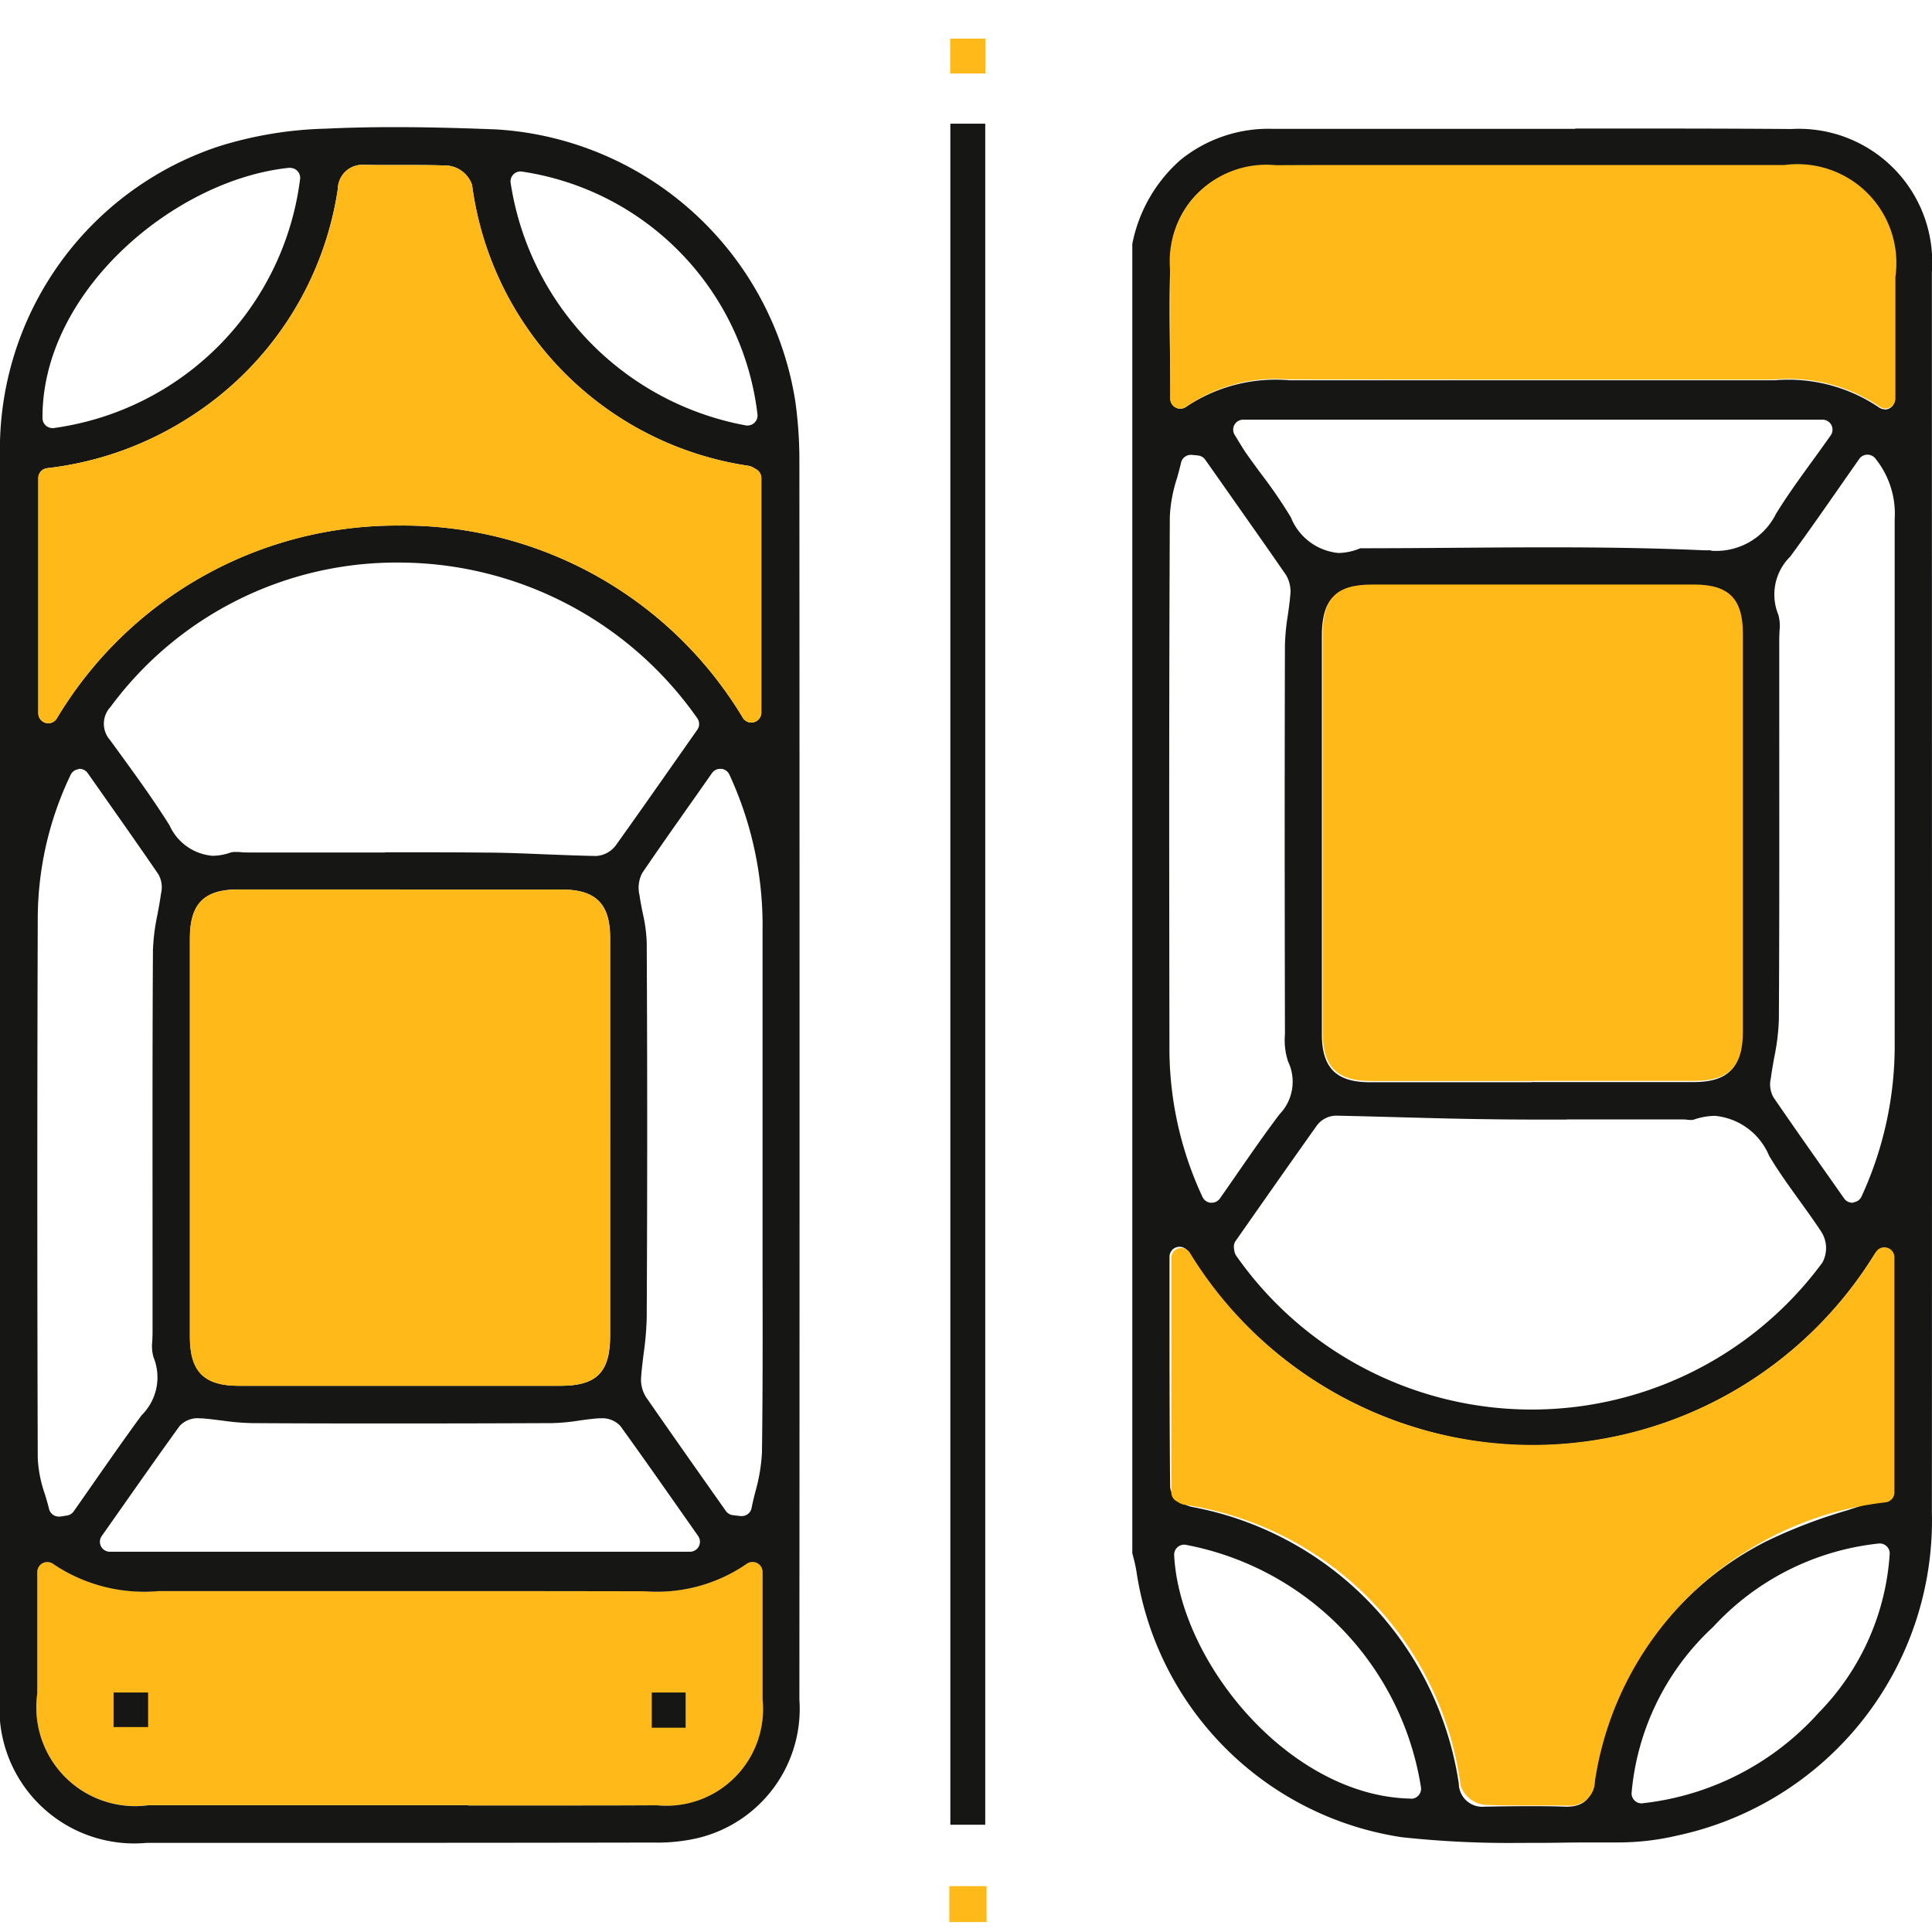 <svg xmlns="http://www.w3.org/2000/svg" width="50" height="50" viewBox="0 0 50 50">
  <g id="icon-parking" transform="translate(0 1)">
    <rect id="grid-50x50" width="50" height="50" transform="translate(0 -1)" fill="#ffb919" opacity="0"/>
    <g id="icon">
      <path id="Path_353" data-name="Path 353" d="M16.524,225.573h2.929q.977,0,1.954-.005a2.5,2.5,0,0,0,2.731-2.738q0-.934,0-1.868v-1.438a.258.258,0,0,0-.412-.208,4.088,4.088,0,0,1-2.627.709h-.031q-2.864-.006-5.729-.005l-4.993,0H9.185l-.33,0-.342,0a4.207,4.207,0,0,1-2.731-.7.259.259,0,0,0-.414.207v3.142a2.558,2.558,0,0,0,2.873,2.894h8.283Z" transform="translate(-4.403 -179.846)" fill="#ffb919"/>
      <path id="Path_354" data-name="Path 354" d="M174.449,12.939c2.165,0,3.943,0,5.595.013a3.452,3.452,0,0,1,3.635,3.7v.218c0,10.454.005,21.263,0,31.895a8.338,8.338,0,0,1-6.59,8.352,6.679,6.679,0,0,1-1.509.178h-.416c-.354,0-.709,0-1.064.006s-.707.006-1.061.006a25.889,25.889,0,0,1-3.079-.147,8.175,8.175,0,0,1-6.868-6.887,3.565,3.565,0,0,0-.077-.35q-.015-.058-.029-.116V15.926a3.883,3.883,0,0,1,1.252-2.178,3.618,3.618,0,0,1,2.393-.8l3.681,0q2.069,0,4.138,0m8.01,7.264a.259.259,0,0,0,.259-.259V18.079q0-.714,0-1.428a2.5,2.5,0,0,0-2.73-2.739q-2.823,0-5.647,0l-4.831,0h-2.833c-.172,0-.341.015-.468.028a2.353,2.353,0,0,0-2.221,2.16c-.051.868-.04,1.725-.028,2.631.005.393.01.793.01,1.2a.259.259,0,0,0,.414.207,4.164,4.164,0,0,1,2.666-.684l.4,0,.406,0h10.9c.151,0,.293,0,.436,0s.281,0,.422,0a4.188,4.188,0,0,1,2.69.7.259.259,0,0,0,.155.052m-4.5,3.659a1.726,1.726,0,0,0,1.683-.951c.28-.457.6-.9.938-1.365.156-.215.316-.436.479-.668a.258.258,0,0,0-.211-.407H165.856a.258.258,0,0,0-.22.395c.04.064.075.122.107.175.063.1.118.195.179.283.127.183.26.363.392.543A12.443,12.443,0,0,1,167.089,23a1.475,1.475,0,0,0,1.229.924,1.506,1.506,0,0,0,.569-.122h.02c.813,0,1.639-.006,2.438-.012s1.623-.012,2.434-.012c1.567,0,2.833.024,3.987.076.066,0,.129,0,.19,0m3.689,16.875a.259.259,0,0,0,.212-.148,9.329,9.329,0,0,0,.859-4.027q0-1.87,0-3.74V29q0-2.974,0-5.947a2.277,2.277,0,0,0-.507-1.583.259.259,0,0,0-.2-.09H182a.259.259,0,0,0-.2.109q-.27.385-.532.761c-.428.614-.832,1.193-1.257,1.77a1.377,1.377,0,0,0-.307,1.5,1.071,1.071,0,0,1,.031.426c0,.067-.006.134-.006.2l0,1.834c0,2.63.006,5.35-.01,8.024a5.737,5.737,0,0,1-.119.97c-.032.177-.065.36-.089.544a.689.689,0,0,0,.066.491c.469.684.938,1.351,1.436,2.058l.395.562a.258.258,0,0,0,.212.11h.022m-16.6,0a.258.258,0,0,0,.211-.11c.163-.231.32-.458.474-.681.364-.525.707-1.02,1.071-1.5a1.213,1.213,0,0,0,.219-1.364,1.772,1.772,0,0,1-.081-.7v-.115c-.006-3.139-.01-6.517,0-9.957a5.692,5.692,0,0,1,.074-.77c.024-.17.049-.345.064-.521a.834.834,0,0,0-.11-.527c-.54-.783-1.1-1.573-1.635-2.337l-.456-.647a.258.258,0,0,0-.186-.109l-.16-.016H164.5a.258.258,0,0,0-.252.2c-.03.135-.068.27-.108.412a3.741,3.741,0,0,0-.183.988c-.022,4.676-.017,9.335-.01,13.706a9.08,9.08,0,0,0,.856,3.9.258.258,0,0,0,.211.149h.023m8.28-3.123q2.1,0,4.192,0c.892,0,1.256-.37,1.257-1.27q0-5.154,0-10.308c0-.91-.353-1.266-1.259-1.268q-2.083,0-4.166,0t-4.168,0c-.933,0-1.28.353-1.281,1.3q0,1.847,0,3.694v2.938q0,1.838,0,3.676c0,.869.371,1.24,1.234,1.242q2.1,0,4.192,0m.913.967c-.753,0-1.373,0-1.951-.009-.779-.008-1.572-.03-2.339-.051-.563-.015-1.126-.031-1.69-.042h0a.634.634,0,0,0-.485.25c-.569.8-1.136,1.608-1.685,2.391l-.42.6a.259.259,0,0,0-.043.193c0,.018,0,.031.006.042a.319.319,0,0,0,.055.155,9.339,9.339,0,0,0,15.166.172.785.785,0,0,0-.021-.787c-.185-.282-.385-.559-.578-.827-.268-.372-.546-.757-.78-1.152a1.689,1.689,0,0,0-1.4-1.032,1.75,1.75,0,0,0-.556.1.193.193,0,0,1-.058.006c-.035,0-.07,0-.106-.006s-.1-.007-.146-.007l-1.487,0-1.486,0m-.875,8.439A10.534,10.534,0,0,1,164.427,42a.259.259,0,0,0-.478.138v1.05c0,1.691,0,3.289.016,4.893,0,.275.365.491.558.53a8.564,8.564,0,0,1,6.913,7.163.607.607,0,0,0,.671.595h.028c.419-.008.763-.012,1.082-.012.351,0,.67,0,.975.013h.045c.524,0,.651-.329.707-.651a8.258,8.258,0,0,1,4.449-6.216,13.26,13.26,0,0,1,2.087-.8c.337-.109.685-.222,1.028-.346a.259.259,0,0,0,.171-.243V42.2a.259.259,0,0,0-.478-.138,10.414,10.414,0,0,1-8.84,4.956m2.833,9.263a7.17,7.17,0,0,0,4.561-2.348,6.459,6.459,0,0,0,1.833-4.115.259.259,0,0,0-.259-.26h-.012a6.786,6.786,0,0,0-4.3,2.161,6.632,6.632,0,0,0-2.11,4.3.259.259,0,0,0,.258.265h.024m-5.988-.12a.258.258,0,0,0,.254-.306,7.59,7.59,0,0,0-6.073-6.263.259.259,0,0,0-.313.266c.146,2.788,3,6.244,6.127,6.3Z" transform="translate(-133.682 -10.613)" fill="#161615"/>
      <rect id="Rectangle_196" data-name="Rectangle 196" width="0.963" height="0.93" transform="translate(24.569 47.813)" fill="#ffb919"/>
      <path id="Path_355" data-name="Path 355" d="M9.3,57.145q-2.751,0-5.5,0A3.49,3.49,0,0,1,0,53.347Q0,47.58,0,41.813V37.119q0-2.4,0-4.792c0-3.618,0-7.36,0-11.04a8.26,8.26,0,0,1,5.653-8.044,10.047,10.047,0,0,1,2.776-.461c.566-.027,1.151-.04,1.79-.04.761,0,1.594.019,2.623.059a8.347,8.347,0,0,1,7.74,7.035,10.927,10.927,0,0,1,.106,1.487c.006,11.048.006,21.961,0,32.109a3.44,3.44,0,0,1-2.629,3.589,4.636,4.636,0,0,1-1.154.116q-3.807.007-7.614.007m2.821-.966H15.05q.977,0,1.954-.005a2.5,2.5,0,0,0,2.731-2.737q0-.934,0-1.869V50.133a.259.259,0,0,0-.412-.208,4.088,4.088,0,0,1-2.627.709h-.031q-2.864-.006-5.729-.005l-4.993,0H4.782l-.33,0-.342,0a4.207,4.207,0,0,1-2.731-.7.259.259,0,0,0-.414.207v3.142a2.558,2.558,0,0,0,2.873,2.894h8.283ZM5.149,46.156a.636.636,0,0,0-.5.2c-.523.723-1.036,1.454-1.579,2.227l-.437.621a.258.258,0,0,0,.211.407H17.856a.259.259,0,0,0,.212-.407l-.438-.624c-.541-.772-1.052-1.5-1.575-2.223a.634.634,0,0,0-.5-.2l-.06,0c-.174.013-.346.036-.512.06a5.3,5.3,0,0,1-.687.065c-1.312.006-2.632.009-3.924.009s-2.591,0-3.863-.009a6.291,6.291,0,0,1-.755-.065c-.177-.022-.36-.046-.544-.059l-.059,0m-3.111-16.8a.258.258,0,0,0-.212.147,8.636,8.636,0,0,0-.851,3.73c-.016,4.961-.014,9.525,0,13.953a3.286,3.286,0,0,0,.184.93c.04.132.078.258.108.383a.259.259,0,0,0,.251.2.253.253,0,0,0,.042,0l.174-.028a.258.258,0,0,0,.171-.107q.255-.362.507-.725c.406-.582.825-1.183,1.251-1.763a1.377,1.377,0,0,0,.308-1.5,1.07,1.07,0,0,1-.031-.426c0-.067.006-.134.006-.2l0-1.806c0-2.655-.006-5.4.01-8.1a5.349,5.349,0,0,1,.119-.935c.032-.172.065-.35.089-.528A.685.685,0,0,0,4.1,32.08c-.467-.682-.935-1.347-1.43-2.051l-.4-.569a.258.258,0,0,0-.211-.11H2.037m16.6,0a.258.258,0,0,0-.211.11L18,30.067c-.478.678-.93,1.318-1.378,1.976a.82.82,0,0,0-.071.578c.022.162.054.322.086.476a3.916,3.916,0,0,1,.1.744c.016,3.113.017,6.379,0,9.709a7.827,7.827,0,0,1-.079.928c-.025.2-.05.406-.066.612a.85.85,0,0,0,.129.522c.534.772,1.084,1.553,1.615,2.307l.449.637a.258.258,0,0,0,.18.108l.2.024.032,0a.258.258,0,0,0,.254-.209c.028-.141.062-.282.1-.43a4.547,4.547,0,0,0,.169-1.019c.021-1.574.018-3.174.015-4.721q0-.845,0-1.691v-2.07q0-2.515,0-5.029a9.3,9.3,0,0,0-.859-4.022.258.258,0,0,0-.211-.148h-.023m-8.3,3.121q-2.084,0-4.169,0c-.893,0-1.257.369-1.257,1.269q0,5.154,0,10.308c0,.9.365,1.267,1.258,1.269q2.07,0,4.141,0,2.1,0,4.194,0c.934,0,1.281-.352,1.282-1.294q0-1.848,0-3.7V37.4q0-1.841,0-3.682c0-.869-.371-1.241-1.233-1.243q-2.108,0-4.215,0m-.373-.966c.991,0,1.8,0,2.558.008.545,0,1.1.026,1.638.047.412.016.837.033,1.257.041h0a.686.686,0,0,0,.516-.278c.557-.779,1.117-1.578,1.659-2.351l.447-.637a.258.258,0,0,0,0-.3,9.442,9.442,0,0,0-7.728-4.028,9.194,9.194,0,0,0-7.457,3.736.638.638,0,0,0-.013.857l.233.319c.444.61.9,1.24,1.306,1.886A1.344,1.344,0,0,0,5.5,31.6a1.437,1.437,0,0,0,.463-.083.427.427,0,0,1,.133-.016c.048,0,.1,0,.146.006s.119.007.176.007l1.68,0,1.87,0M9.429,13.719a.636.636,0,0,0-.687.626,8.485,8.485,0,0,1-3.888,5.938,8.6,8.6,0,0,1-3.639,1.286.259.259,0,0,0-.224.256V27.91a.258.258,0,0,0,.474.143,10.25,10.25,0,0,1,8.879-5,10.253,10.253,0,0,1,8.885,4.983.259.259,0,0,0,.474-.144V21.824a.258.258,0,0,0-.134-.227l-.042-.025a.437.437,0,0,0-.145-.063,8.469,8.469,0,0,1-7.166-7.271.746.746,0,0,0-.627-.5c-.312-.013-.616-.015-.872-.015l-.649,0c-.2,0-.4,0-.6-.006Zm-1.92.076H7.483C4.513,14.1,1.078,17,1.1,20.274a.259.259,0,0,0,.259.257h.023a7.445,7.445,0,0,0,6.386-6.458.258.258,0,0,0-.258-.276m5.962.092a.258.258,0,0,0-.256.3,7.538,7.538,0,0,0,6.1,6.275l.031,0a.259.259,0,0,0,.258-.274,7.2,7.2,0,0,0-6.117-6.3h-.022" transform="translate(0 -10.452)" fill="#161615"/>
      <rect id="Rectangle_197" data-name="Rectangle 197" width="0.903" height="44.023" transform="translate(24.595 2.201)" fill="#161615"/>
      <rect id="Rectangle_198" data-name="Rectangle 198" width="0.911" height="0.902" transform="translate(24.591)" fill="#ffb919"/>
      <rect id="Rectangle_199" data-name="Rectangle 199" width="0.872" height="0.908" transform="translate(45.973 5.312)" fill="#161615"/>
      <rect id="Rectangle_200" data-name="Rectangle 200" width="0.896" height="0.896" transform="translate(32.05 5.335)" fill="#161615"/>
      <rect id="Rectangle_201" data-name="Rectangle 201" width="0.894" height="0.894" transform="translate(2.939 42.802)" fill="#161615"/>
      <rect id="Rectangle_202" data-name="Rectangle 202" width="0.876" height="0.911" transform="translate(16.868 42.802)" fill="#161615"/>
      <path id="Path_356" data-name="Path 356" d="M13.956,18.169a.636.636,0,0,0-.687.626,8.485,8.485,0,0,1-3.888,5.937,8.6,8.6,0,0,1-3.639,1.287.258.258,0,0,0-.224.256V32.36a.259.259,0,0,0,.184.248.262.262,0,0,0,.075.011.259.259,0,0,0,.215-.115,10.251,10.251,0,0,1,8.879-5,10.253,10.253,0,0,1,8.885,4.983.259.259,0,0,0,.215.115.263.263,0,0,0,.075-.011.259.259,0,0,0,.184-.247V26.274a.259.259,0,0,0-.134-.227l-.041-.024a.436.436,0,0,0-.145-.064,8.469,8.469,0,0,1-7.166-7.271.746.746,0,0,0-.627-.5c-.312-.013-.616-.015-.872-.015h-.649c-.2,0-.4,0-.6-.006Z" transform="translate(-4.526 -14.902)" fill="#ffb919"/>
      <path id="Path_357" data-name="Path 357" d="M32.743,122.474q-2.084,0-4.169,0c-.893,0-1.257.369-1.257,1.269q0,5.154,0,10.308c0,.9.365,1.267,1.258,1.268q2.071,0,4.141,0,2.1,0,4.193,0c.934,0,1.281-.352,1.283-1.294q0-1.848,0-3.7V127.4q0-1.841,0-3.682c0-.869-.371-1.241-1.233-1.243q-2.108,0-4.215,0" transform="translate(-22.405 -100.454)" fill="#ffb919"/>
      <path id="Path_358" data-name="Path 358" d="M176.054,18.172h-2.929q-.977,0-1.954.005a2.5,2.5,0,0,0-2.731,2.737q0,.934,0,1.868v1.438a.259.259,0,0,0,.412.208,4.087,4.087,0,0,1,2.627-.709h.031q2.864.006,5.729.005l4.993,0h1.161l.33,0,.341,0a4.207,4.207,0,0,1,2.731.7.259.259,0,0,0,.414-.207V21.067a2.558,2.558,0,0,0-2.873-2.894h-8.283Z" transform="translate(-138.156 -14.902)" fill="#ffb919"/>
      <path id="Path_359" data-name="Path 359" d="M178.889,188.429a.636.636,0,0,0,.687-.626,8.485,8.485,0,0,1,3.888-5.937,8.6,8.6,0,0,1,3.639-1.287.258.258,0,0,0,.224-.256v-6.085a.259.259,0,0,0-.184-.248.262.262,0,0,0-.075-.011.259.259,0,0,0-.215.115,10.4,10.4,0,0,1-17.765.018.259.259,0,0,0-.215-.115.263.263,0,0,0-.075.011.259.259,0,0,0-.184.247v6.068a.259.259,0,0,0,.134.227l.041.024a.44.44,0,0,0,.145.064,8.469,8.469,0,0,1,7.166,7.271.746.746,0,0,0,.627.5c.312.013.616.015.872.015h.649c.2,0,.4,0,.6.006Z" transform="translate(-138.3 -142.699)" fill="#ffb919"/>
      <path id="Path_360" data-name="Path 360" d="M195.84,91.4q2.084,0,4.169,0c.893,0,1.257-.369,1.257-1.269q0-5.154,0-10.308c0-.9-.365-1.267-1.258-1.268q-2.071,0-4.141,0-2.1,0-4.194,0c-.934,0-1.281.352-1.282,1.294q0,1.848,0,3.7v2.93q0,1.841,0,3.682c0,.869.371,1.241,1.233,1.243q2.108,0,4.215,0" transform="translate(-156.16 -64.427)" fill="#ffb919"/>
    </g>
  </g>
</svg>

